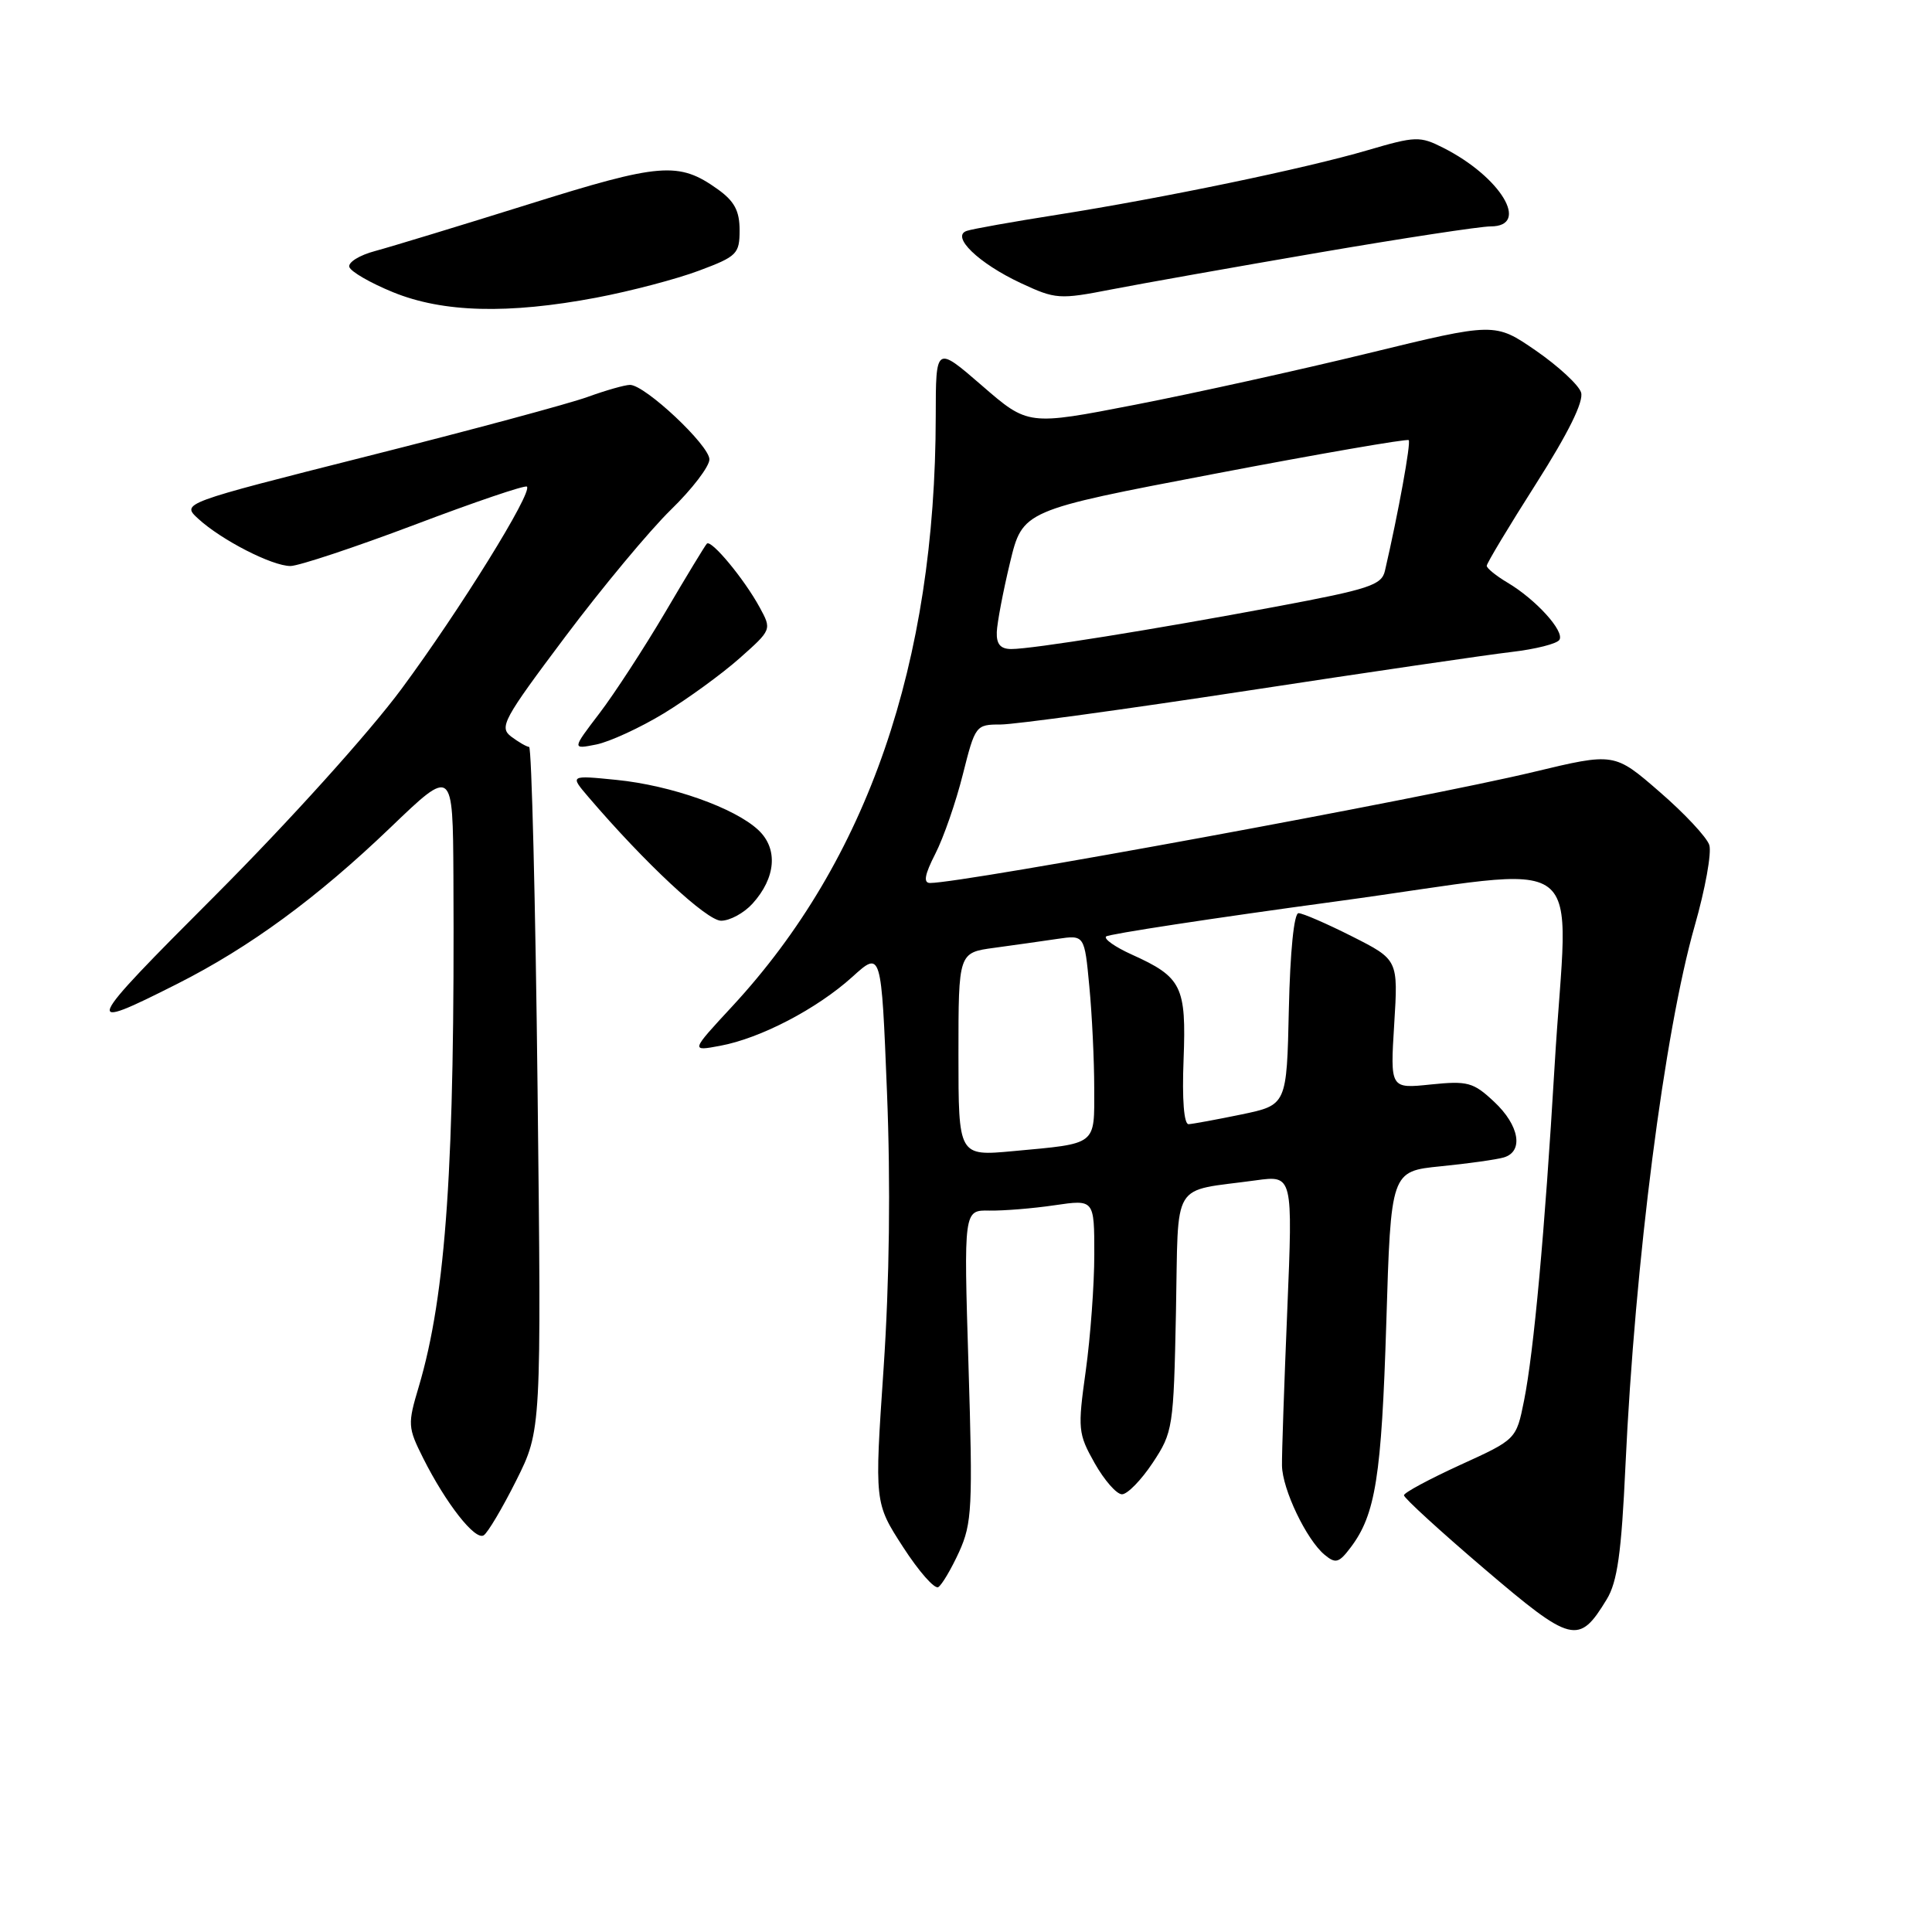 <?xml version="1.0" encoding="UTF-8" standalone="no"?>
<!DOCTYPE svg PUBLIC "-//W3C//DTD SVG 1.1//EN" "http://www.w3.org/Graphics/SVG/1.1/DTD/svg11.dtd" >
<svg xmlns="http://www.w3.org/2000/svg" xmlns:xlink="http://www.w3.org/1999/xlink" version="1.1" viewBox="0 0 256 256">
 <g >
 <path fill="currentColor"
d=" M 212.90 211.92 C 214.31 209.61 214.85 205.77 215.38 194.23 C 216.64 167.13 220.54 136.76 224.56 122.67 C 225.95 117.81 226.82 113.00 226.49 111.97 C 226.17 110.95 223.20 107.77 219.90 104.92 C 213.91 99.72 213.91 99.72 203.20 102.29 C 188.68 105.78 127.66 117.00 123.24 117.00 C 122.32 117.00 122.52 115.90 123.94 113.12 C 125.03 110.99 126.67 106.26 127.58 102.62 C 129.22 96.11 129.30 96.00 132.59 96.00 C 134.43 96.00 149.11 93.99 165.22 91.53 C 181.32 89.07 197.10 86.76 200.28 86.39 C 203.46 86.02 206.32 85.30 206.63 84.78 C 207.34 83.65 203.50 79.42 199.75 77.20 C 198.24 76.30 197.00 75.30 197.00 74.97 C 197.00 74.64 199.94 69.74 203.54 64.09 C 207.82 57.36 209.88 53.19 209.50 52.00 C 209.19 51.01 206.48 48.51 203.50 46.45 C 198.07 42.72 198.07 42.72 181.29 46.81 C 172.05 49.06 158.14 52.13 150.36 53.64 C 136.22 56.39 136.22 56.39 130.11 51.09 C 124.00 45.80 124.00 45.80 123.99 55.15 C 123.96 87.84 114.96 113.97 97.04 133.33 C 91.50 139.31 91.50 139.31 95.44 138.57 C 100.77 137.58 108.25 133.68 112.93 129.45 C 116.78 125.96 116.78 125.96 117.53 144.73 C 118.02 156.93 117.86 169.74 117.08 181.32 C 115.87 199.13 115.87 199.13 119.66 204.99 C 121.74 208.21 123.84 210.60 124.33 210.30 C 124.81 210.00 126.05 207.90 127.09 205.63 C 128.80 201.85 128.91 199.74 128.33 180.92 C 127.70 160.34 127.70 160.34 131.10 160.41 C 132.97 160.44 136.86 160.13 139.75 159.70 C 145.00 158.93 145.00 158.93 145.00 166.22 C 145.00 170.22 144.49 177.16 143.87 181.63 C 142.79 189.37 142.84 189.95 145.05 193.88 C 146.33 196.14 147.95 198.00 148.67 198.00 C 149.39 198.00 151.22 196.12 152.74 193.83 C 155.42 189.78 155.51 189.18 155.82 173.89 C 156.18 156.05 155.02 157.97 166.41 156.40 C 171.31 155.73 171.31 155.73 170.57 173.61 C 170.16 183.45 169.84 192.72 169.87 194.20 C 169.92 197.35 173.11 204.02 175.52 206.02 C 176.98 207.23 177.42 207.10 178.98 205.03 C 182.27 200.67 183.06 195.64 183.69 175.35 C 184.30 155.20 184.30 155.20 190.90 154.54 C 194.53 154.18 198.29 153.65 199.25 153.37 C 201.93 152.59 201.33 149.11 197.97 145.98 C 195.22 143.40 194.47 143.20 189.58 143.70 C 184.21 144.26 184.21 144.26 184.74 135.71 C 185.27 127.17 185.27 127.17 179.16 124.08 C 175.81 122.39 172.61 121.00 172.06 121.00 C 171.46 121.00 170.95 126.10 170.78 133.71 C 170.50 146.42 170.50 146.42 164.50 147.67 C 161.20 148.35 158.05 148.93 157.50 148.96 C 156.88 148.99 156.62 145.71 156.83 140.41 C 157.20 130.68 156.61 129.48 149.96 126.48 C 147.77 125.49 146.24 124.42 146.56 124.09 C 146.89 123.77 160.62 121.67 177.07 119.44 C 211.61 114.76 207.72 111.82 205.99 141.29 C 204.69 163.23 203.24 179.12 201.94 185.61 C 200.91 190.73 200.91 190.73 193.49 194.11 C 189.41 195.98 186.05 197.78 186.03 198.13 C 186.02 198.48 190.79 202.85 196.64 207.84 C 208.29 217.78 209.20 218.01 212.90 211.92 Z  M 68.40 196.18 C 71.74 189.50 71.74 189.50 71.23 144.25 C 70.95 119.36 70.44 98.99 70.11 98.97 C 69.77 98.95 68.71 98.33 67.73 97.60 C 66.11 96.36 66.68 95.32 74.89 84.38 C 79.79 77.85 86.10 70.27 88.90 67.54 C 91.71 64.81 94.00 61.81 94.00 60.87 C 94.00 59.01 85.47 51.00 83.48 51.00 C 82.81 51.00 80.28 51.72 77.88 52.59 C 75.47 53.47 62.37 57.00 48.76 60.43 C 24.03 66.68 24.03 66.68 26.26 68.73 C 29.34 71.56 36.05 75.00 38.49 75.00 C 39.59 74.99 47.00 72.53 54.95 69.53 C 62.89 66.52 69.58 64.25 69.82 64.48 C 70.59 65.26 60.93 80.83 53.22 91.26 C 48.90 97.10 38.28 108.87 28.51 118.66 C 10.97 136.21 10.71 136.82 23.48 130.37 C 33.10 125.51 42.02 118.97 51.75 109.64 C 60.00 101.72 60.00 101.72 60.08 116.11 C 60.28 154.34 59.12 171.51 55.49 183.74 C 54.00 188.72 54.03 189.14 56.08 193.23 C 59.09 199.22 62.95 204.15 64.09 203.44 C 64.62 203.12 66.56 199.85 68.40 196.18 Z  M 99.70 119.75 C 102.81 116.32 103.13 112.47 100.49 109.99 C 97.36 107.05 88.92 104.06 81.68 103.34 C 75.50 102.72 75.50 102.72 77.97 105.61 C 85.46 114.37 93.65 122.00 95.55 122.00 C 96.71 122.00 98.57 120.99 99.70 119.75 Z  M 87.97 94.52 C 91.12 92.60 95.63 89.32 97.99 87.23 C 102.27 83.43 102.27 83.43 100.65 80.46 C 98.60 76.70 94.22 71.43 93.66 72.04 C 93.42 72.29 90.93 76.39 88.14 81.14 C 85.34 85.88 81.42 91.91 79.42 94.53 C 75.79 99.29 75.79 99.29 79.01 98.65 C 80.78 98.29 84.81 96.44 87.97 94.52 Z  M 79.02 39.44 C 83.56 38.58 89.68 36.97 92.63 35.86 C 97.66 33.98 98.00 33.64 98.00 30.50 C 98.00 27.93 97.31 26.65 95.08 25.06 C 89.93 21.39 87.53 21.58 70.00 27.08 C 60.92 29.92 51.79 32.70 49.71 33.26 C 47.63 33.81 46.09 34.77 46.29 35.38 C 46.49 36.00 49.09 37.50 52.08 38.72 C 58.69 41.42 67.33 41.65 79.02 39.44 Z  M 174.76 33.47 C 185.90 31.56 196.14 30.00 197.51 30.00 C 202.82 30.00 198.86 23.43 191.23 19.58 C 188.15 18.02 187.57 18.04 181.23 19.90 C 173.00 22.32 154.13 26.24 140.00 28.47 C 134.22 29.38 128.88 30.33 128.11 30.59 C 125.94 31.30 129.65 34.89 135.28 37.52 C 139.87 39.66 140.36 39.70 147.28 38.35 C 151.25 37.58 163.62 35.38 174.76 33.47 Z  M 127.00 139.72 C 127.00 126.23 127.00 126.23 131.75 125.59 C 134.36 125.23 138.12 124.71 140.10 124.41 C 143.70 123.88 143.70 123.88 144.34 130.69 C 144.70 134.43 144.99 140.51 144.99 144.18 C 145.00 151.85 145.47 151.49 134.25 152.53 C 127.00 153.20 127.00 153.20 127.00 139.72 Z  M 132.08 83.75 C 132.13 82.51 132.91 78.38 133.83 74.56 C 135.50 67.63 135.50 67.63 160.89 62.79 C 174.85 60.12 186.45 58.12 186.66 58.32 C 186.98 58.64 185.28 68.00 183.51 75.64 C 183.08 77.53 181.42 78.07 169.26 80.35 C 152.76 83.44 136.78 86.00 134.01 86.00 C 132.57 86.00 132.02 85.36 132.08 83.75 Z "/>
</g>
</svg>